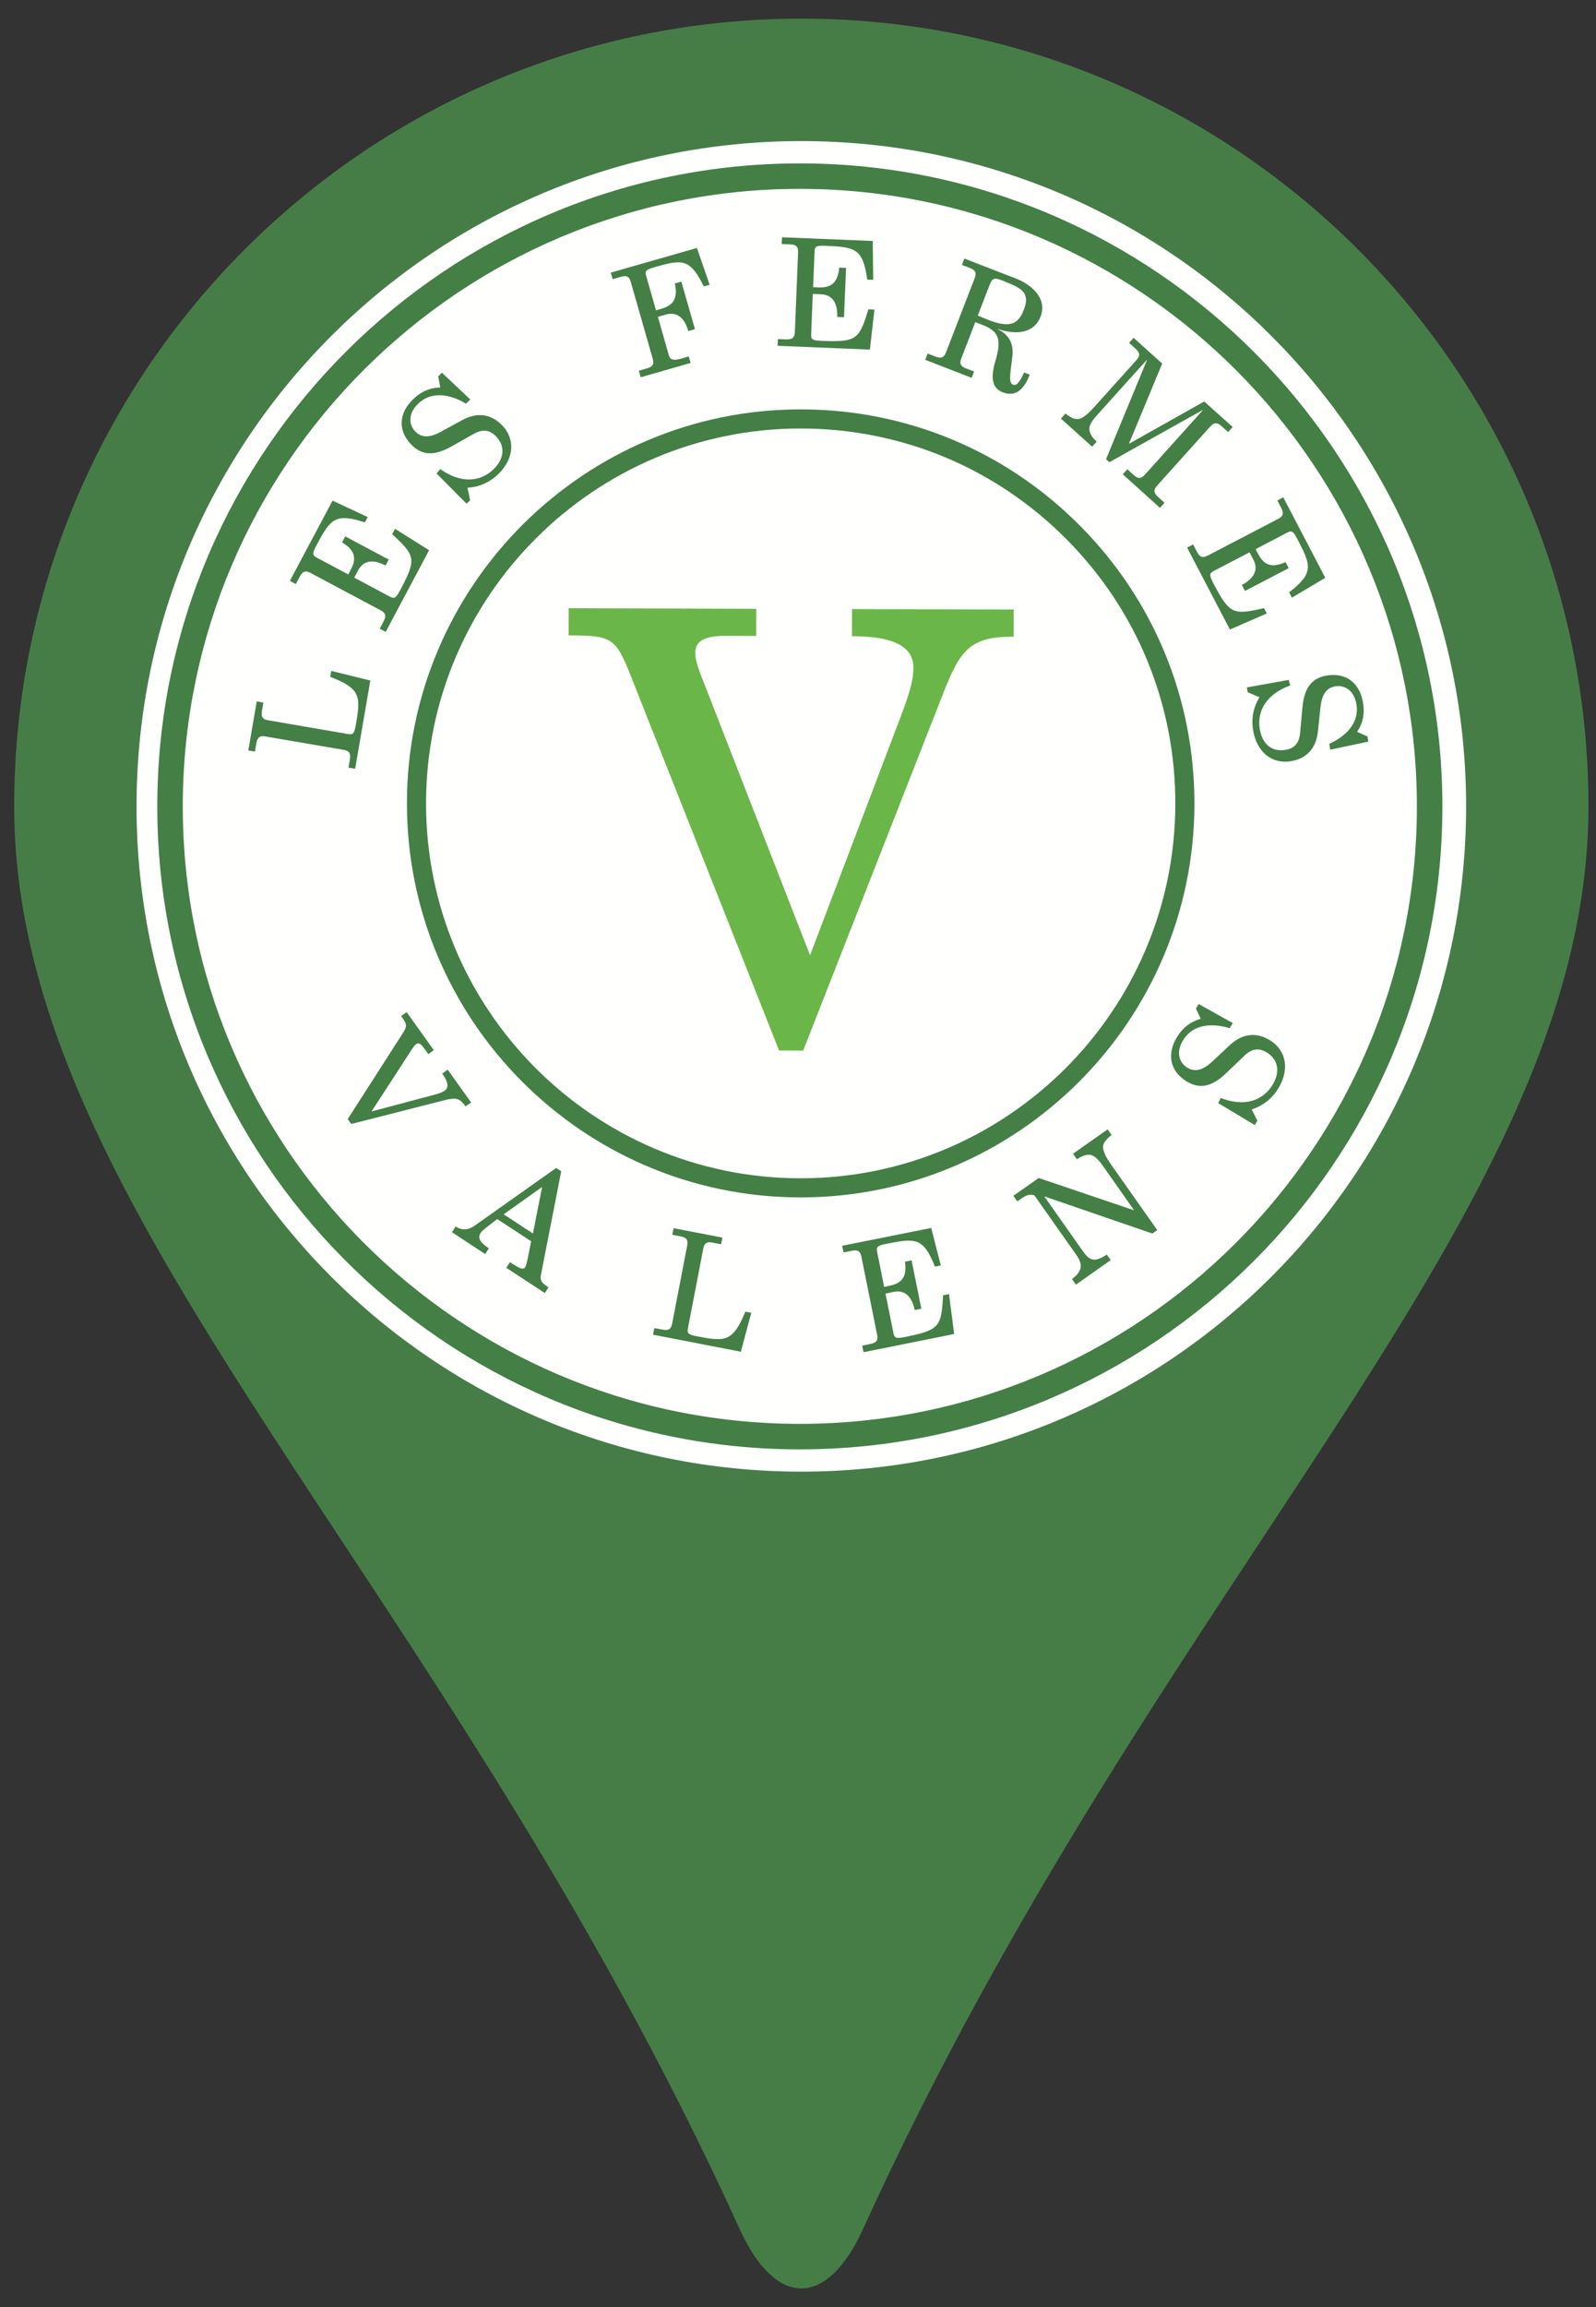 <?xml version="1.0" encoding="UTF-8"?>
<svg width="36px" height="52px" viewBox="0 0 36 52" version="1.1" xmlns="http://www.w3.org/2000/svg" xmlns:xlink="http://www.w3.org/1999/xlink">
    <rect x="0" y="0" width="36" height="52" fill="#333333" stroke="none"/>
    <!-- Generator: Sketch 53 (72520) - https://sketchapp.com -->
    <title>point-collecte_Plan de travail 1</title>
    <desc>Created with Sketch.</desc>
    <g id="Page-1" stroke="none" stroke-width="1" fill="none" fill-rule="evenodd">
        <g id="items-visuel-web" transform="translate(-1071, -922)">
            <g id="point-collecte_Plan-de-travail-1" transform="translate(1071, 922)">
                <path d="M18.075,0.42 C8.27,0.42 0.32,8.37 0.32,18.175 C0.32,27.331 9.918,35.384 16.684,50.241 C17.496,52.025 18.655,52.025 19.467,50.241 C26.231,35.384 35.83,27.331 35.83,18.175 C35.829,8.37 27.88,0.42 18.075,0.42" id="Fill-1" fill="#467D47"></path>
                <path d="M33.07,18.175 C33.07,26.456 26.356,33.17 18.075,33.17 C9.794,33.17 3.08,26.456 3.08,18.175 C3.08,9.894 9.794,3.18 18.075,3.18 C26.356,3.18 33.07,9.894 33.07,18.175" id="Fill-2" fill="#FFFFFE"></path>
                <path d="M9.172,22.812 L9.785,23.67 L9.661,23.76 L9.56,23.618 C9.49,23.52 9.436,23.497 9.384,23.535 C9.348,23.56 9.313,23.615 9.283,23.662 L8.38,25.052 L9.767,24.683 C9.925,24.642 9.979,24.619 10.034,24.581 C10.165,24.486 10.049,24.302 9.974,24.198 L10.098,24.109 L10.627,24.849 L10.502,24.937 C10.362,24.741 10.271,24.735 10.017,24.8 L7.922,25.334 L7.843,25.224 L9.059,23.33 C9.193,23.121 9.191,23.102 9.048,22.9 L9.172,22.812" id="Fill-3" fill="#447F45"></path>
                <path d="M12.021,27.802 L12.228,26.754 L11.361,27.37 L12.021,27.802 Z M10.278,27.645 C10.433,27.743 10.573,27.723 10.718,27.618 L12.545,26.325 L12.659,26.399 L12.202,28.732 C12.176,28.863 12.216,28.915 12.372,29.017 L12.289,29.144 L11.419,28.575 L11.503,28.449 L11.574,28.495 C11.745,28.607 11.814,28.615 11.844,28.566 C11.861,28.541 11.875,28.494 11.896,28.402 L11.981,27.978 L11.215,27.477 L10.991,27.651 C10.912,27.713 10.864,27.754 10.843,27.785 C10.755,27.919 10.858,28.021 11.027,28.137 L10.943,28.265 L10.194,27.773 L10.278,27.645 L10.278,27.645 Z" id="Fill-4" fill="#447F45"></path>
                <path d="M15.194,27.683 L16.294,27.895 L16.265,28.045 L16.083,28.009 C15.952,27.984 15.89,28.01 15.863,28.143 L15.516,29.944 C15.493,30.062 15.537,30.084 15.736,30.122 C16.36,30.244 16.533,30.244 16.812,29.564 L16.946,29.59 L16.711,30.467 L14.73,30.083 L14.759,29.934 L14.941,29.968 C15.071,29.993 15.134,29.969 15.161,29.835 L15.501,28.073 C15.526,27.939 15.478,27.893 15.347,27.866 L15.165,27.832 L15.194,27.683" id="Fill-5" fill="#447F45"></path>
                <path d="M18.997,28.079 L21.004,27.677 L21.222,28.523 L21.089,28.55 C20.83,27.898 20.658,27.901 20.004,28.033 C19.804,28.072 19.761,28.096 19.784,28.211 L19.943,29.006 L20.064,28.981 C20.352,28.924 20.46,28.77 20.414,28.437 L20.562,28.408 L20.782,29.497 L20.632,29.528 C20.573,29.231 20.416,29.066 20.157,29.118 L19.973,29.156 L20.154,30.053 C20.177,30.168 20.227,30.173 20.426,30.133 C21.2,29.977 21.232,29.898 21.274,29.195 L21.406,29.168 L21.522,30.068 L19.478,30.478 L19.449,30.329 L19.632,30.292 C19.762,30.266 19.811,30.218 19.785,30.084 L19.43,28.325 C19.403,28.191 19.34,28.166 19.209,28.193 L19.028,28.229 L18.997,28.079" id="Fill-6" fill="#447F45"></path>
                <path d="M24.203,26.005 L24.984,25.455 L25.073,25.579 C24.946,25.686 24.864,25.779 24.882,25.88 C24.898,25.98 24.948,26.086 25.051,26.233 L26.104,27.727 L25.992,27.803 L23.565,26.969 L23.56,26.972 L24.408,28.176 C24.566,28.4 24.661,28.476 24.965,28.278 L25.054,28.401 L24.269,28.955 L24.18,28.83 C24.421,28.647 24.43,28.5 24.272,28.276 L23.332,26.943 C23.215,26.905 23.137,26.942 22.988,27.049 L22.946,27.077 L22.858,26.953 L23.429,26.551 L25.573,27.277 L25.577,27.274 L24.889,26.294 C24.708,26.04 24.59,25.931 24.291,26.13 L24.203,26.005" id="Fill-7" fill="#447F45"></path>
                <path d="M26.976,22.731 L27.038,22.63 L27.807,23.06 L27.735,23.175 C27.363,23.059 26.918,23.071 26.689,23.441 C26.513,23.723 26.606,23.957 26.777,24.062 C26.921,24.152 27.096,24.156 27.339,23.931 L27.74,23.557 C28.034,23.284 28.348,23.263 28.651,23.45 C28.993,23.663 29.11,24.086 28.829,24.539 C28.683,24.775 28.472,24.931 28.234,25.005 L28.362,25.263 L28.303,25.358 L27.479,24.864 L27.536,24.747 C28.052,24.952 28.476,24.82 28.701,24.458 C28.879,24.17 28.841,23.888 28.574,23.722 C28.406,23.619 28.246,23.626 28.071,23.793 L27.66,24.186 C27.365,24.469 27.085,24.572 26.762,24.372 C26.374,24.131 26.323,23.74 26.553,23.368 C26.681,23.161 26.846,23.031 27.084,22.963 L26.976,22.731" id="Fill-8" fill="#447F45"></path>
                <path d="M18.059,9.658 C13.412,9.658 9.623,13.433 9.61,18.085 C9.596,22.743 13.375,26.544 18.035,26.558 C18.043,26.558 18.052,26.558 18.06,26.558 C22.708,26.558 26.497,22.785 26.511,18.134 C26.518,15.876 25.645,13.751 24.053,12.151 C22.461,10.55 20.342,9.665 18.084,9.658 C18.076,9.658 18.067,9.658 18.059,9.658 Z M18.06,26.989 C18.051,26.989 18.042,26.989 18.033,26.989 C13.137,26.975 9.165,22.979 9.179,18.083 C9.193,13.195 13.175,9.227 18.059,9.227 C18.068,9.227 18.077,9.227 18.085,9.227 C20.458,9.234 22.686,10.165 24.358,11.847 C26.031,13.529 26.949,15.763 26.942,18.135 C26.928,23.022 22.945,26.989 18.06,26.989 L18.06,26.989 Z" id="Fill-9" fill="#447F45"></path>
                <path d="M18.041,4.257 C10.384,4.257 4.145,10.475 4.123,18.136 C4.1,25.809 10.326,32.07 18,32.093 C18.014,32.093 18.029,32.093 18.042,32.093 C25.698,32.093 31.937,25.878 31.96,18.218 C31.981,10.543 25.756,4.28 18.082,4.257 C18.068,4.257 18.054,4.257 18.041,4.257 Z M18.042,32.668 C18.028,32.668 18.013,32.668 17.999,32.668 C10.007,32.644 3.524,26.124 3.548,18.135 C3.571,10.157 10.068,3.683 18.041,3.683 C18.055,3.683 18.069,3.683 18.083,3.683 C26.074,3.706 32.557,10.228 32.535,18.22 C32.511,26.196 26.014,32.668 18.042,32.668 L18.042,32.668 Z" id="Fill-10" fill="#447F45"></path>
                <path d="M12.827,13.709 L17.059,13.722 L17.057,14.334 L16.363,14.332 C15.887,14.331 15.682,14.454 15.682,14.712 C15.681,14.889 15.775,15.133 15.857,15.337 L18.272,21.531 L20.316,16.153 C20.548,15.542 20.601,15.311 20.602,15.038 C20.604,14.4 19.735,14.342 19.217,14.34 L19.219,13.728 L22.865,13.739 L22.864,14.351 C21.896,14.348 21.665,14.633 21.281,15.613 L18.117,23.68 L17.573,23.678 L14.251,15.292 C13.887,14.367 13.82,14.325 12.826,14.321 L12.827,13.709" id="Fill-11" fill="#6BB648"></path>
                <path d="M5.601,16.915 L5.791,15.81 L5.941,15.836 L5.909,16.019 C5.888,16.149 5.915,16.212 6.047,16.234 L7.856,16.546 C7.974,16.566 7.994,16.521 8.029,16.322 C8.137,15.693 8.137,15.521 7.449,15.256 L7.472,15.122 L8.353,15.339 L8.011,17.327 L7.86,17.302 L7.892,17.119 C7.914,16.989 7.887,16.926 7.755,16.902 L5.985,16.599 C5.852,16.576 5.805,16.626 5.782,16.757 L5.75,16.94 L5.601,16.915" id="Fill-12" fill="#447F45"></path>
                <path d="M6.539,13.092 L7.501,11.284 L8.295,11.654 L8.231,11.774 C7.563,11.559 7.455,11.694 7.142,12.284 C7.046,12.463 7.036,12.511 7.141,12.567 L7.856,12.948 L7.913,12.84 C8.052,12.581 8.002,12.399 7.716,12.224 L7.787,12.09 L8.768,12.612 L8.697,12.747 C8.431,12.605 8.202,12.622 8.078,12.855 L7.991,13.02 L8.798,13.45 C8.902,13.506 8.937,13.471 9.033,13.29 C9.404,12.594 9.364,12.519 8.846,12.04 L8.911,11.92 L9.679,12.402 L8.7,14.242 L8.565,14.171 L8.652,14.006 C8.714,13.889 8.708,13.82 8.587,13.757 L7.003,12.913 C6.884,12.849 6.823,12.883 6.76,12.999 L6.673,13.164 L6.539,13.092" id="Fill-13" fill="#447F45"></path>
                <path d="M9.884,8.483 L9.968,8.401 L10.608,9.004 L10.511,9.099 C10.179,8.896 9.744,8.797 9.432,9.099 C9.192,9.33 9.227,9.58 9.366,9.724 C9.483,9.845 9.65,9.892 9.941,9.734 L10.422,9.471 C10.773,9.279 11.081,9.334 11.329,9.589 C11.609,9.88 11.618,10.319 11.236,10.689 C11.035,10.882 10.793,10.981 10.544,10.993 L10.604,11.274 L10.524,11.353 L9.847,10.672 L9.931,10.573 C10.381,10.896 10.825,10.873 11.129,10.58 C11.373,10.344 11.407,10.062 11.187,9.834 C11.051,9.694 10.895,9.662 10.684,9.78 L10.188,10.06 C9.834,10.261 9.539,10.292 9.275,10.019 C8.959,9.692 9.004,9.3 9.32,8.997 C9.494,8.828 9.685,8.741 9.931,8.733 L9.884,8.483" id="Fill-14" fill="#447F45"></path>
                <path d="M14.228,6.355 C14.192,6.224 14.126,6.204 13.998,6.241 L13.82,6.292 L13.777,6.145 L15.72,5.589 L16.007,6.419 L15.875,6.456 C15.565,5.825 15.393,5.842 14.778,6.018 C14.583,6.074 14.541,6.099 14.574,6.214 L14.797,6.995 L14.914,6.961 C15.198,6.88 15.294,6.718 15.221,6.389 L15.369,6.348 L15.675,7.419 L15.526,7.461 C15.443,7.17 15.274,7.018 15.018,7.09 L14.84,7.141 L15.086,8.008 C15.113,8.099 15.166,8.14 15.373,8.081 L15.535,8.034 L15.578,8.181 L14.452,8.503 L14.409,8.356 L14.588,8.305 C14.716,8.269 14.761,8.217 14.723,8.085 L14.228,6.355" id="Fill-15" fill="#447F45"></path>
                <path d="M17.639,5.348 L19.686,5.432 L19.696,6.307 L19.562,6.302 C19.465,5.606 19.297,5.568 18.629,5.541 C18.425,5.533 18.377,5.544 18.374,5.664 L18.34,6.473 L18.462,6.478 C18.757,6.49 18.897,6.367 18.931,6.032 L19.084,6.039 L19.038,7.15 L18.885,7.144 C18.897,6.842 18.785,6.643 18.52,6.633 L18.333,6.624 L18.297,7.54 C18.29,7.659 18.338,7.674 18.541,7.683 C19.33,7.715 19.38,7.646 19.588,6.972 L19.724,6.978 L19.622,7.88 L17.54,7.794 L17.546,7.643 L17.731,7.65 C17.864,7.654 17.923,7.619 17.929,7.484 L18.002,5.688 C18.008,5.553 17.952,5.513 17.819,5.508 L17.632,5.5 L17.639,5.348" id="Fill-16" fill="#447F45"></path>
                <path d="M22.055,7.113 C22.143,7.15 22.221,7.183 22.296,7.212 C22.768,7.395 22.966,7.315 23.089,6.993 C23.145,6.851 23.168,6.74 23.112,6.627 C23.054,6.514 22.913,6.44 22.596,6.318 C22.432,6.254 22.381,6.269 22.324,6.417 L22.055,7.113 Z M21.753,5.828 L22.903,6.273 C23.254,6.409 23.634,6.716 23.47,7.14 C23.333,7.494 22.953,7.565 22.516,7.417 L22.513,7.424 C22.769,7.552 22.871,7.759 22.834,8.039 L22.796,8.354 C22.768,8.598 22.795,8.648 22.853,8.671 C22.935,8.702 23.003,8.606 23.1,8.396 L23.227,8.445 C23.081,8.824 22.878,8.942 22.619,8.842 C22.431,8.77 22.315,8.602 22.452,8.138 C22.582,7.697 22.562,7.478 22.176,7.33 L21.999,7.26 L21.684,8.077 C21.634,8.203 21.674,8.259 21.797,8.307 L21.972,8.373 L21.917,8.516 L20.87,8.11 L20.924,7.969 L21.098,8.036 C21.223,8.083 21.29,8.069 21.338,7.943 L21.986,6.268 C22.035,6.141 21.995,6.086 21.872,6.038 L21.697,5.971 L21.753,5.828 L21.753,5.828 Z" id="Fill-17" fill="#447F45"></path>
                <path d="M27.163,9.049 L27.805,9.625 L27.702,9.739 L27.559,9.609 C27.46,9.521 27.394,9.51 27.301,9.611 L26.098,10.948 C26.008,11.049 26.025,11.115 26.124,11.203 L26.268,11.332 L26.165,11.447 L25.326,10.69 L25.428,10.577 L25.566,10.702 C25.665,10.79 25.733,10.801 25.824,10.7 L27.13,9.247 L27.126,9.243 L25.023,10.418 L24.948,10.351 L25.872,8.115 L25.868,8.111 L24.764,9.336 C24.555,9.568 24.476,9.707 24.737,9.955 L24.635,10.068 L23.931,9.435 L24.033,9.322 C24.275,9.504 24.375,9.515 24.693,9.162 L25.637,8.113 C25.727,8.012 25.709,7.945 25.61,7.857 L25.468,7.728 L25.57,7.614 L26.215,8.195 L25.467,9.996 L25.472,10 L27.163,9.049" id="Fill-18" fill="#447F45"></path>
                <path d="M28.946,11.21 L29.894,13.024 L29.14,13.471 L29.078,13.351 C29.632,12.92 29.581,12.755 29.271,12.164 C29.179,11.983 29.144,11.948 29.039,12.002 L28.321,12.378 L28.379,12.485 C28.514,12.747 28.69,12.807 28.998,12.669 L29.068,12.806 L28.082,13.319 L28.012,13.184 C28.279,13.044 28.395,12.847 28.271,12.613 L28.185,12.448 L27.375,12.871 C27.269,12.925 27.279,12.974 27.373,13.155 C27.738,13.853 27.823,13.864 28.511,13.707 L28.574,13.828 L27.742,14.189 L26.777,12.342 L26.913,12.271 L26.998,12.436 C27.06,12.553 27.119,12.586 27.24,12.524 L28.833,11.694 C28.952,11.631 28.958,11.563 28.898,11.446 L28.812,11.281 L28.946,11.21" id="Fill-19" fill="#447F45"></path>
                <path d="M30.846,16.6 L30.864,16.716 L30.005,16.898 L29.984,16.765 C30.339,16.606 30.667,16.306 30.597,15.878 C30.544,15.551 30.319,15.436 30.122,15.469 C29.954,15.497 29.821,15.606 29.786,15.935 L29.728,16.481 C29.687,16.878 29.465,17.1 29.115,17.158 C28.717,17.223 28.352,16.981 28.265,16.456 C28.22,16.182 28.278,15.926 28.409,15.715 L28.143,15.603 L28.125,15.494 L29.068,15.325 L29.103,15.45 C28.581,15.636 28.348,16.013 28.415,16.431 C28.471,16.766 28.683,16.954 28.994,16.902 C29.188,16.871 29.304,16.76 29.326,16.519 L29.377,15.954 C29.414,15.547 29.556,15.286 29.93,15.226 C30.378,15.151 30.675,15.412 30.746,15.844 C30.785,16.084 30.747,16.29 30.612,16.496 L30.846,16.6" id="Fill-20" fill="#447F45"></path>
            </g>
        </g>
    </g>
</svg>